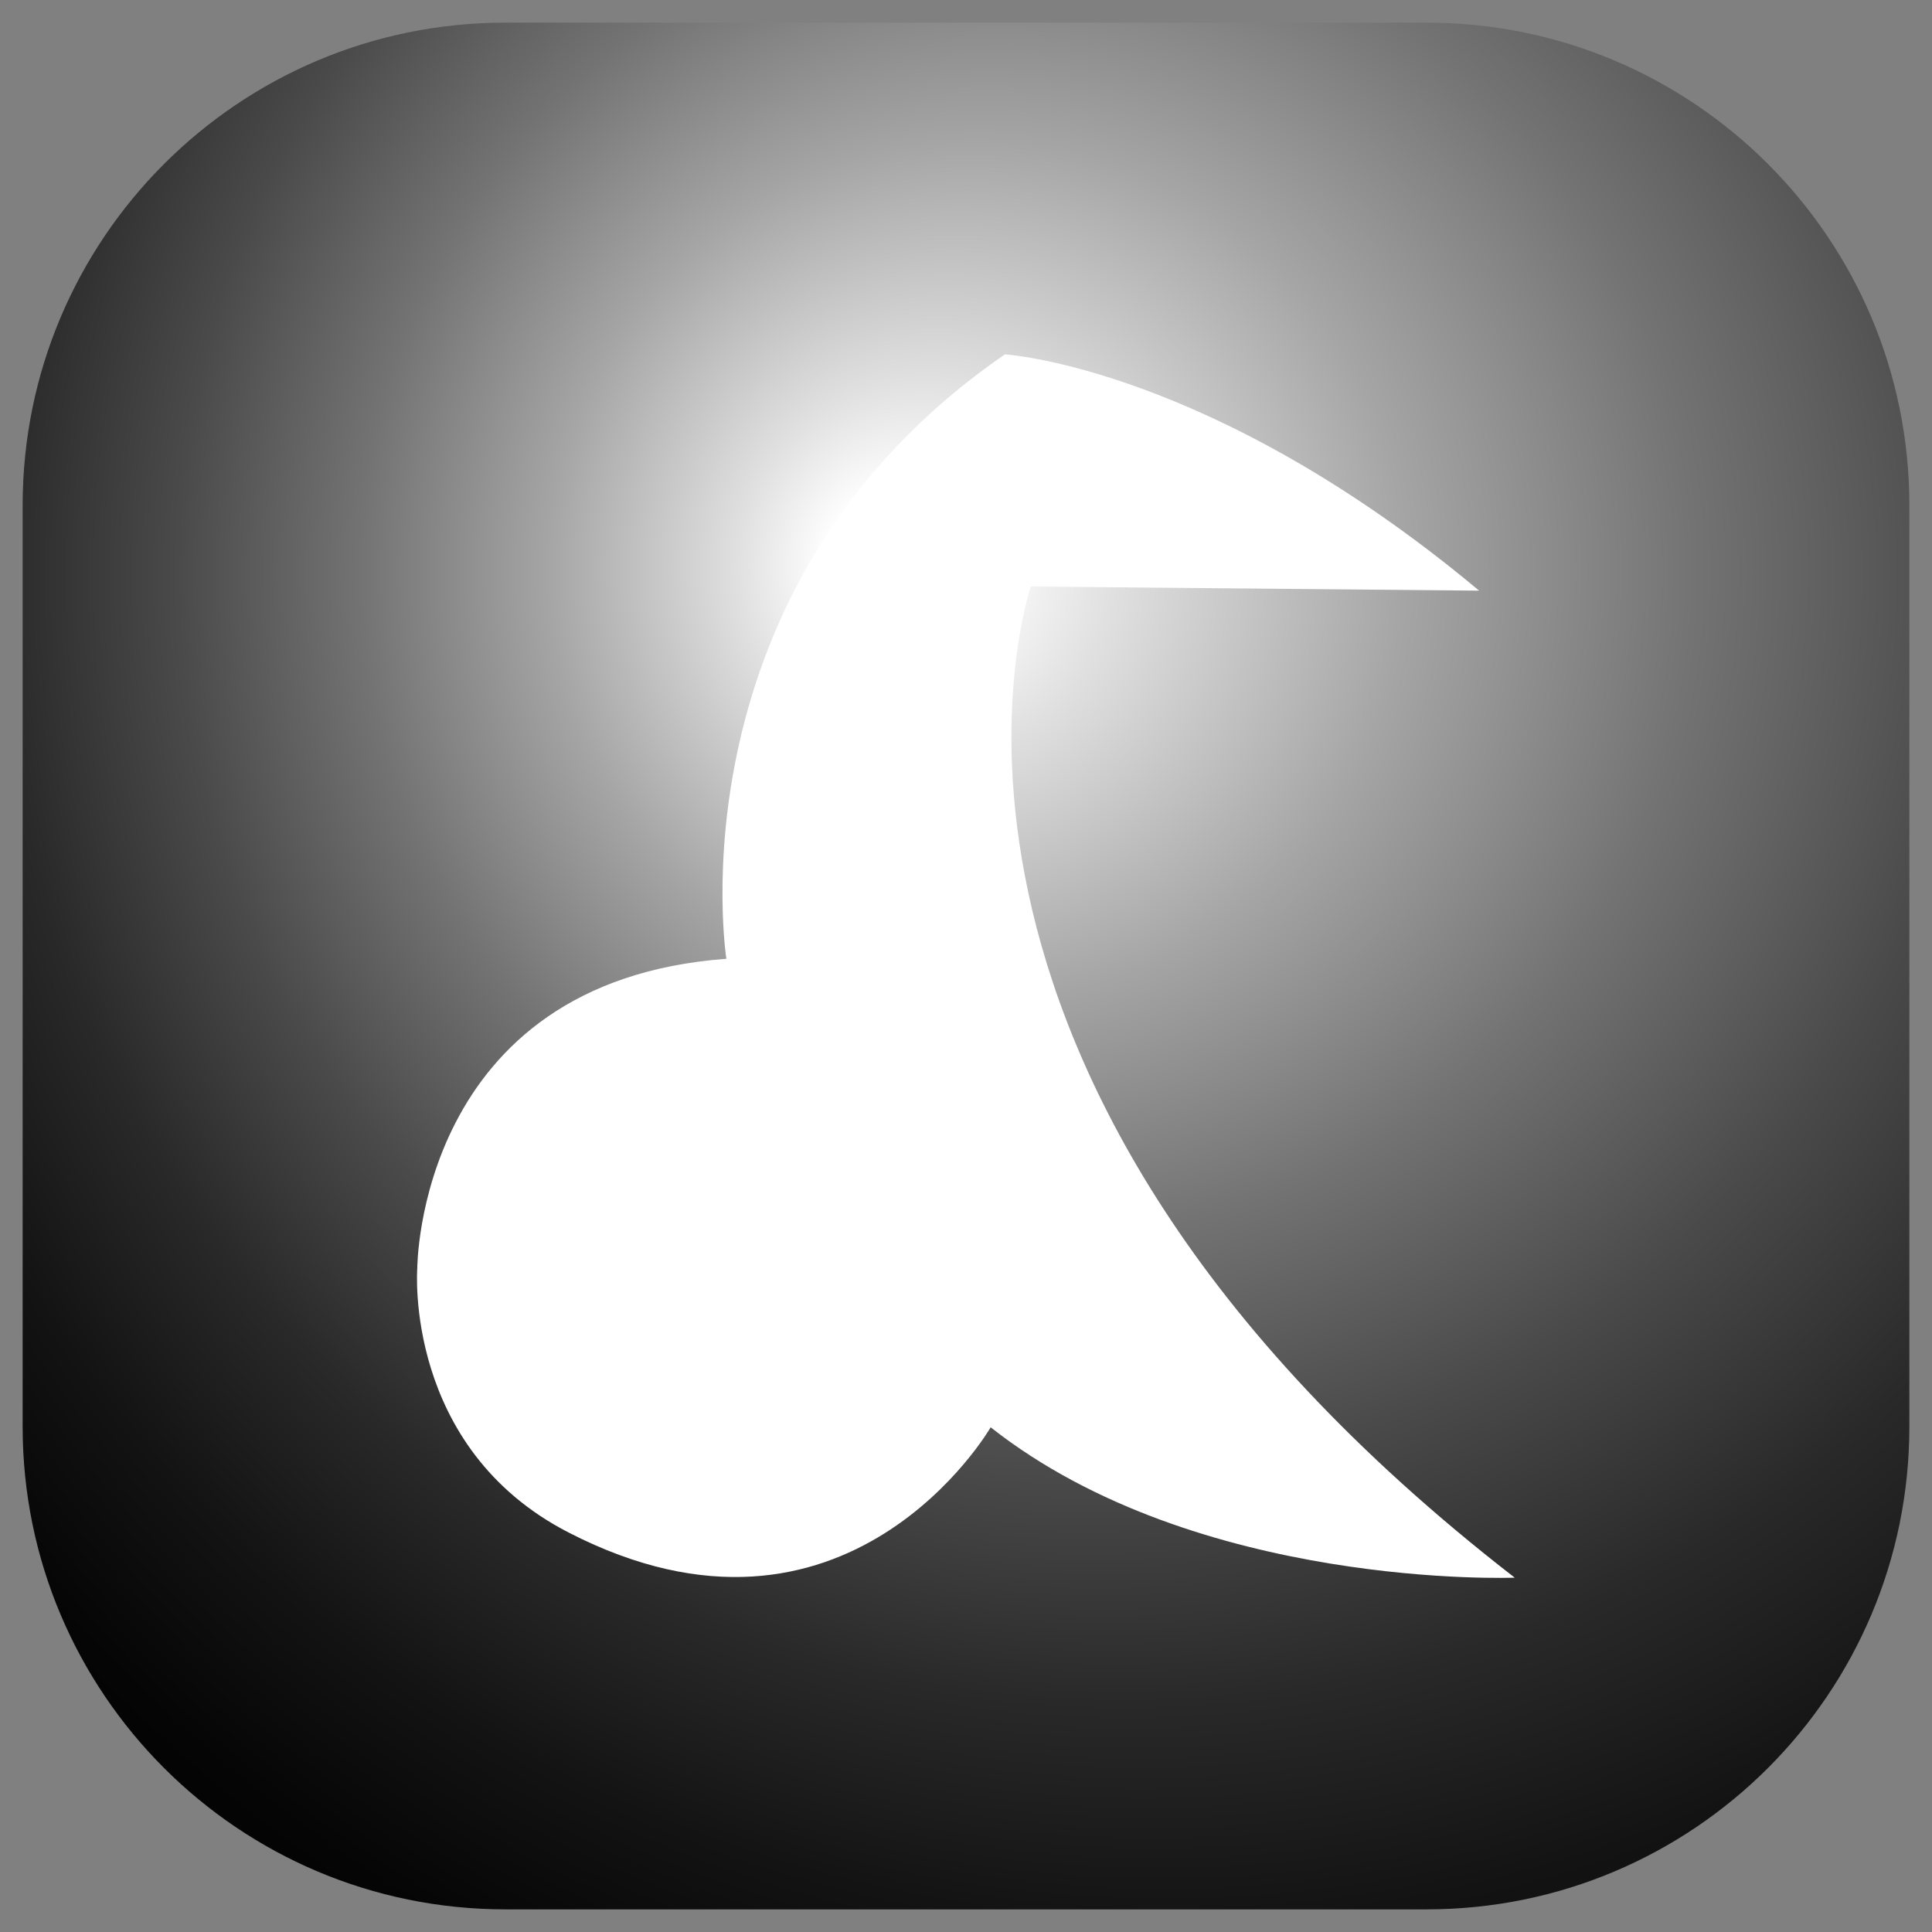 <?xml version="1.0" encoding="utf-8"?>
<!-- Generator: Adobe Illustrator 26.0.3, SVG Export Plug-In . SVG Version: 6.00 Build 0)  -->
<svg version="1.1" id="Layer_1" xmlns="http://www.w3.org/2000/svg" xmlns:xlink="http://www.w3.org/1999/xlink" x="0px" y="0px"
	 viewBox="0 0 512 512" enable-background="new 0 0 512 512" xml:space="preserve">
<rect x="0" y="0" width="512" height="512" fill="#808080" stroke="none"/>
<radialGradient id="SVGID_1_" cx="405.504" cy="70.551" r="887.385" fx="216.801" fy="61.723" gradientTransform="matrix(0.547 0 0 0.547 116.036 116.036)" gradientUnits="userSpaceOnUse">
	<stop  offset="0.04" style="stop-color:#FFFFFF"/>
	<stop  offset="0.103" style="stop-color:#E0E0E0"/>
	<stop  offset="0.234" style="stop-color:#A5A5A5"/>
	<stop  offset="0.364" style="stop-color:#737373"/>
	<stop  offset="0.491" style="stop-color:#4A4A4A"/>
	<stop  offset="0.615" style="stop-color:#292929"/>
	<stop  offset="0.734" style="stop-color:#131313"/>
	<stop  offset="0.845" style="stop-color:#050505"/>
	<stop  offset="0.943" style="stop-color:#000000"/>
</radialGradient>
<path fill="url(#SVGID_1_)" d="M378.09,506H133.91C63.27,506,6,448.73,6,378.09V133.91C6,63.27,63.27,6,133.91,6h244.17
	C448.73,6,506,63.27,506,133.91v244.17C506,448.73,448.73,506,378.09,506z"/>
<path id="XMLID_00000034784532734836495050000008921647424324906941_" fill="#FFFFFF" d="M192.5,254.09
	c-82,6.04-81.92,82.09-81.92,82.09s-3.64,47.44,40.1,69.95c73.81,37.98,111.86-27.88,111.86-27.88
	c54.72,43.16,138.88,39.85,138.88,39.85C228.66,284.32,273.19,155.44,273.19,155.44l118.79,1.09
	c-70.94-59.31-125.67-62.62-125.67-62.62C176.92,155.44,192.5,254.09,192.5,254.09z"/>
</svg>
